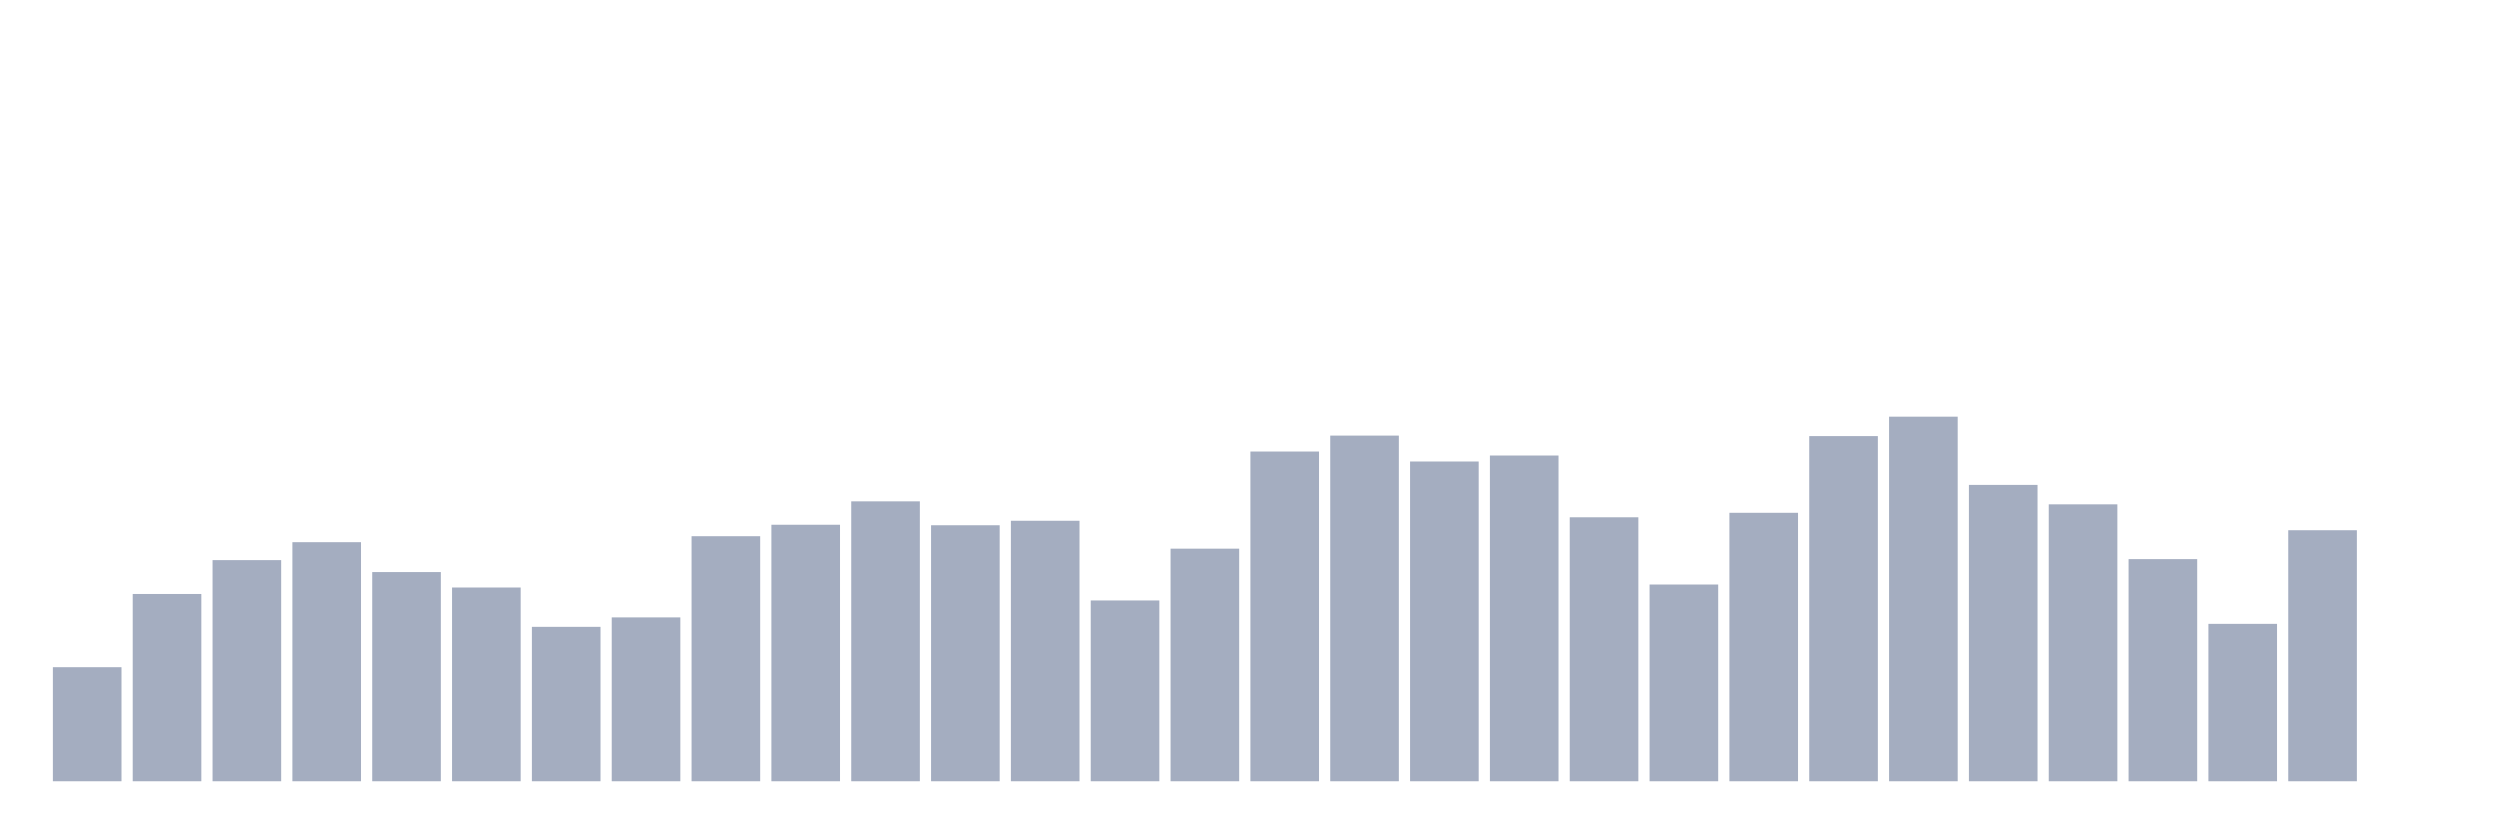 <svg xmlns="http://www.w3.org/2000/svg" viewBox="0 0 480 160"><g transform="translate(10,10)"><rect class="bar" x="0.153" width="13.175" y="118.101" height="21.899" fill="rgb(164,173,192)"></rect><rect class="bar" x="15.482" width="13.175" y="104.044" height="35.956" fill="rgb(164,173,192)"></rect><rect class="bar" x="30.81" width="13.175" y="97.541" height="42.459" fill="rgb(164,173,192)"></rect><rect class="bar" x="46.138" width="13.175" y="94.098" height="45.902" fill="rgb(164,173,192)"></rect><rect class="bar" x="61.466" width="13.175" y="99.836" height="40.164" fill="rgb(164,173,192)"></rect><rect class="bar" x="76.794" width="13.175" y="102.801" height="37.199" fill="rgb(164,173,192)"></rect><rect class="bar" x="92.123" width="13.175" y="110.355" height="29.645" fill="rgb(164,173,192)"></rect><rect class="bar" x="107.451" width="13.175" y="108.538" height="31.462" fill="rgb(164,173,192)"></rect><rect class="bar" x="122.779" width="13.175" y="92.951" height="47.049" fill="rgb(164,173,192)"></rect><rect class="bar" x="138.107" width="13.175" y="90.751" height="49.249" fill="rgb(164,173,192)"></rect><rect class="bar" x="153.436" width="13.175" y="86.257" height="53.743" fill="rgb(164,173,192)"></rect><rect class="bar" x="168.764" width="13.175" y="90.847" height="49.153" fill="rgb(164,173,192)"></rect><rect class="bar" x="184.092" width="13.175" y="89.986" height="50.014" fill="rgb(164,173,192)"></rect><rect class="bar" x="199.42" width="13.175" y="105.287" height="34.713" fill="rgb(164,173,192)"></rect><rect class="bar" x="214.748" width="13.175" y="95.342" height="44.658" fill="rgb(164,173,192)"></rect><rect class="bar" x="230.077" width="13.175" y="76.694" height="63.306" fill="rgb(164,173,192)"></rect><rect class="bar" x="245.405" width="13.175" y="73.634" height="66.366" fill="rgb(164,173,192)"></rect><rect class="bar" x="260.733" width="13.175" y="78.607" height="61.393" fill="rgb(164,173,192)"></rect><rect class="bar" x="276.061" width="13.175" y="77.459" height="62.541" fill="rgb(164,173,192)"></rect><rect class="bar" x="291.39" width="13.175" y="89.317" height="50.683" fill="rgb(164,173,192)"></rect><rect class="bar" x="306.718" width="13.175" y="102.227" height="37.773" fill="rgb(164,173,192)"></rect><rect class="bar" x="322.046" width="13.175" y="88.456" height="51.544" fill="rgb(164,173,192)"></rect><rect class="bar" x="337.374" width="13.175" y="73.73" height="66.27" fill="rgb(164,173,192)"></rect><rect class="bar" x="352.702" width="13.175" y="70" height="70" fill="rgb(164,173,192)"></rect><rect class="bar" x="368.031" width="13.175" y="83.101" height="56.899" fill="rgb(164,173,192)"></rect><rect class="bar" x="383.359" width="13.175" y="86.831" height="53.169" fill="rgb(164,173,192)"></rect><rect class="bar" x="398.687" width="13.175" y="97.35" height="42.65" fill="rgb(164,173,192)"></rect><rect class="bar" x="414.015" width="13.175" y="109.781" height="30.219" fill="rgb(164,173,192)"></rect><rect class="bar" x="429.344" width="13.175" y="91.803" height="48.197" fill="rgb(164,173,192)"></rect><rect class="bar" x="444.672" width="13.175" y="140" height="0" fill="rgb(164,173,192)"></rect></g></svg>